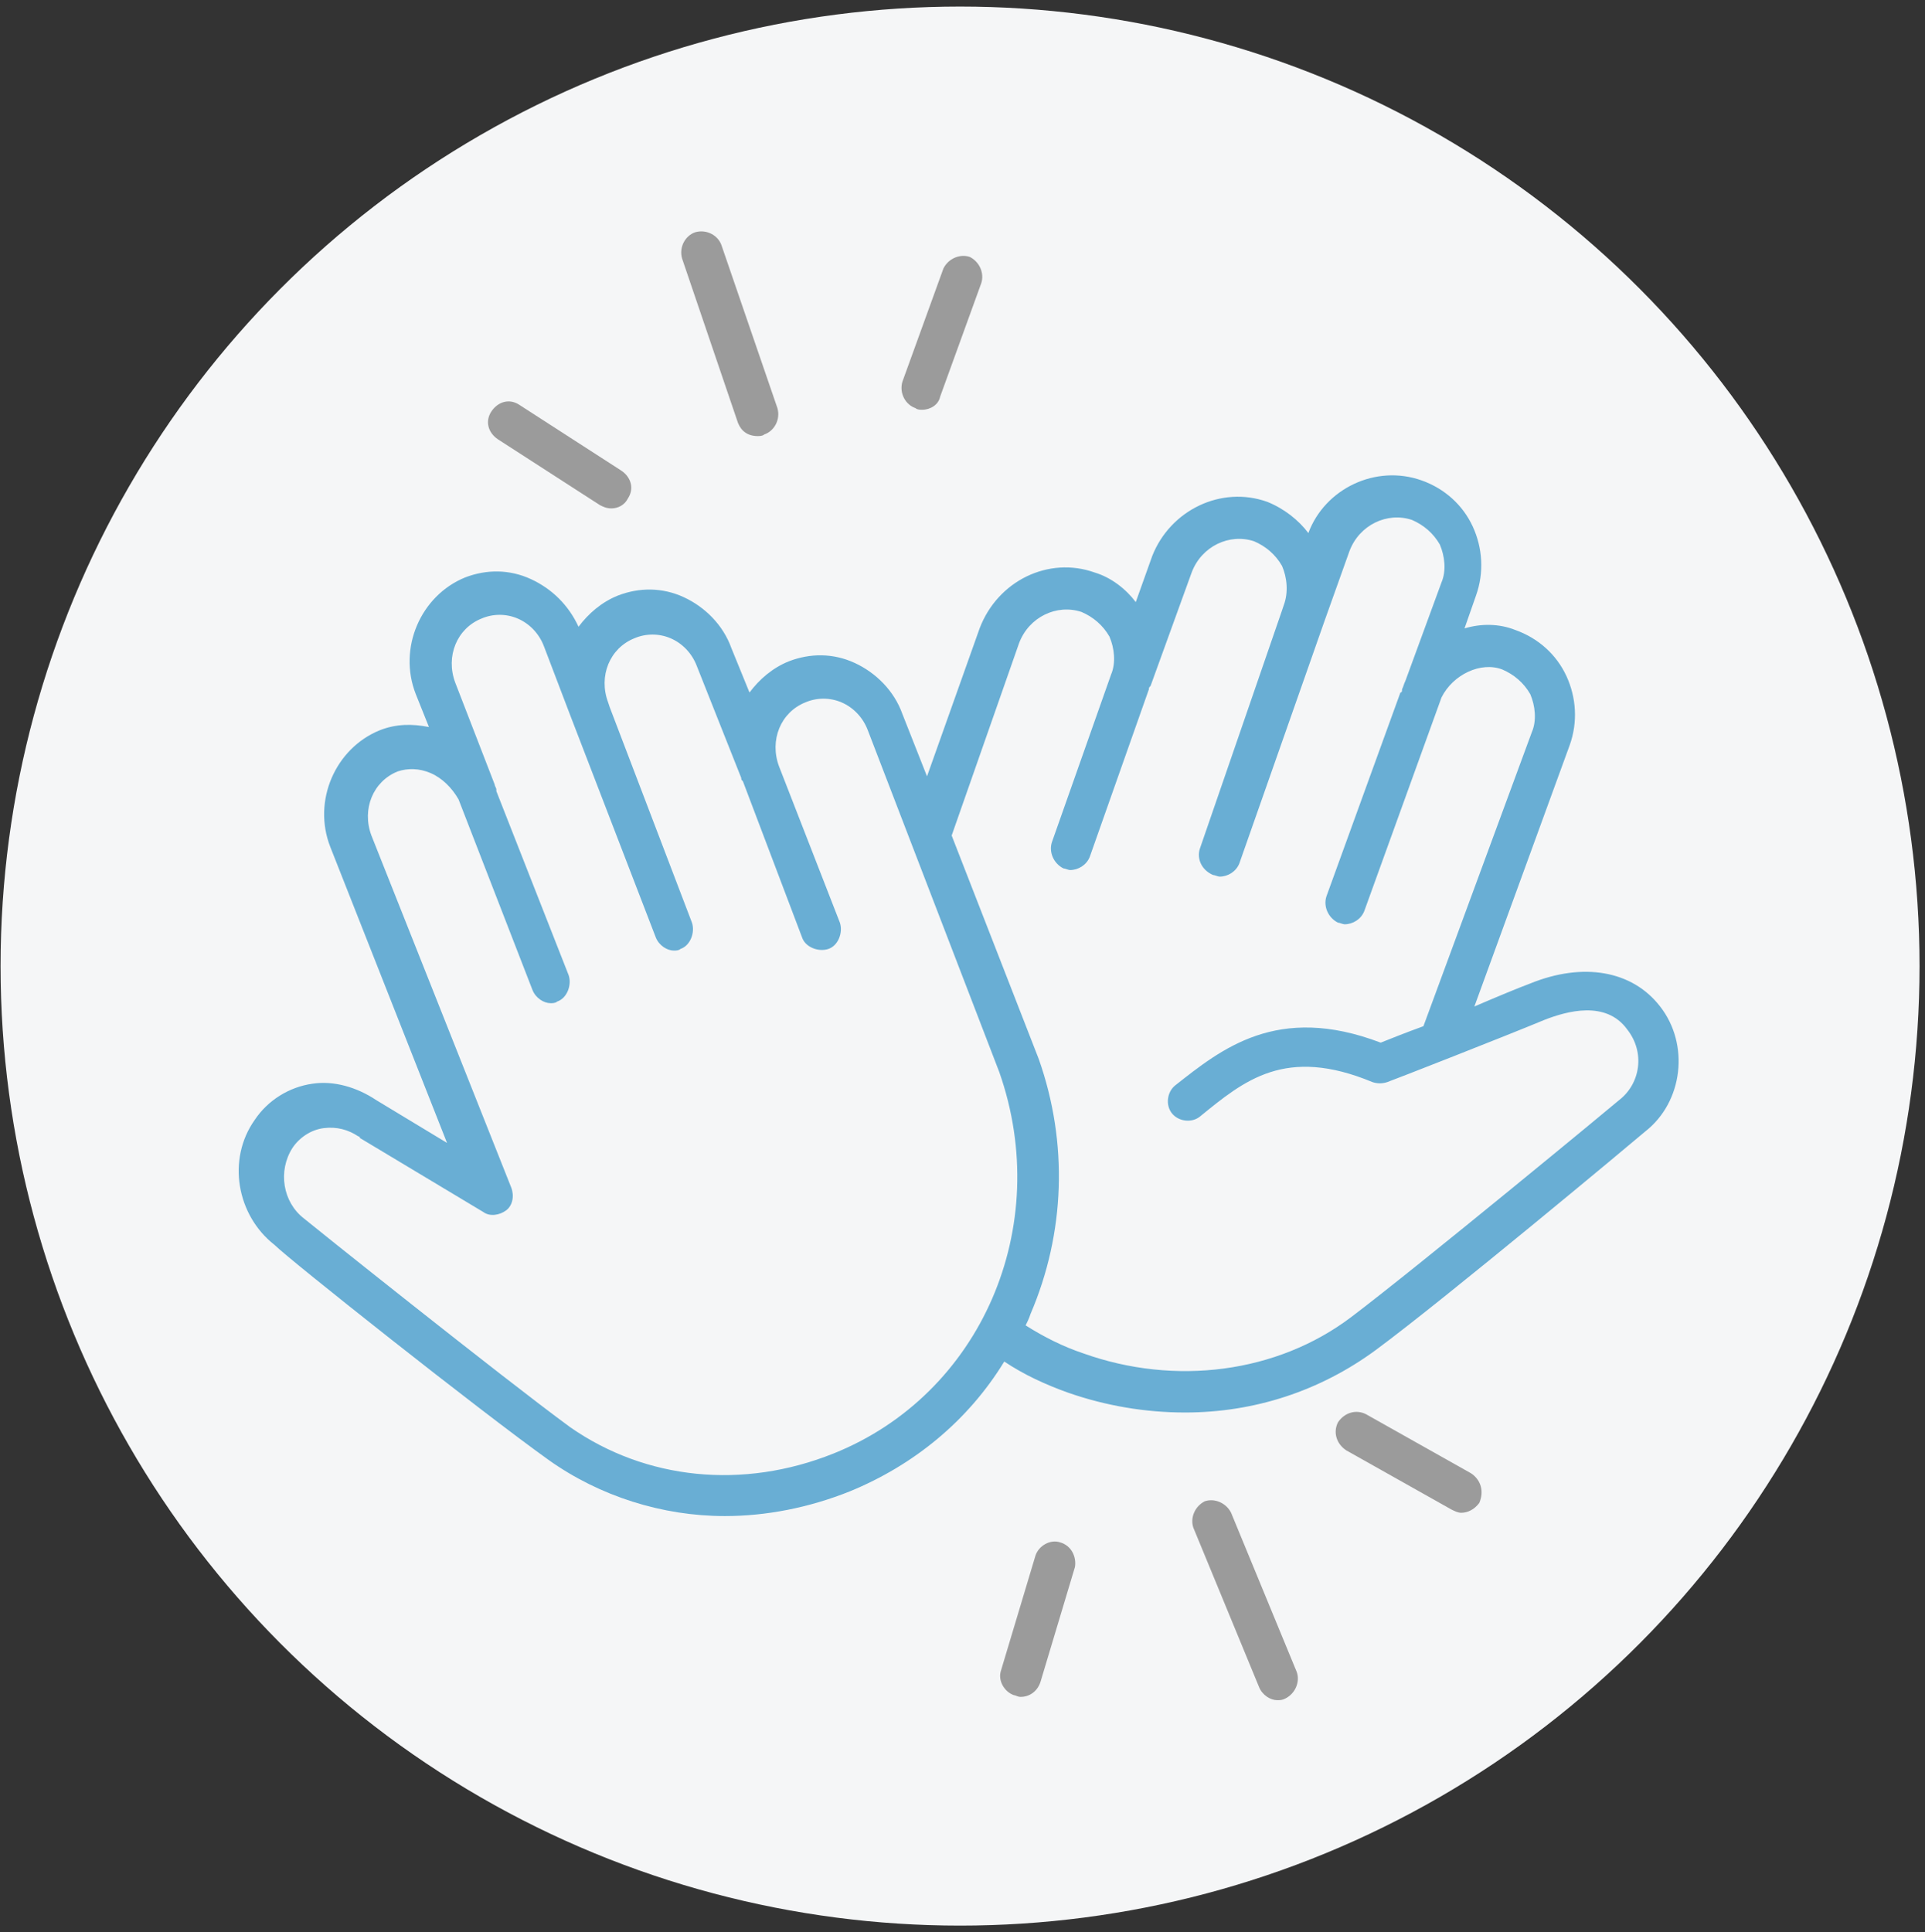 <?xml version="1.0" encoding="UTF-8"?>
<svg width="271px" height="272px" viewBox="0 0 271 272" version="1.1" xmlns="http://www.w3.org/2000/svg" xmlns:xlink="http://www.w3.org/1999/xlink">
    <rect x="0" y="0" width="271" height="272" fill="#333333" stroke="none"/>
    <!-- Generator: Sketch 43.2 (39069) - http://www.bohemiancoding.com/sketch -->
    <title>Group 2</title>
    <desc>Created with Sketch.</desc>
    <defs></defs>
    <g id="Page-1" stroke="none" stroke-width="1" fill="none" fill-rule="evenodd">
        <g id="Group-2">
            <circle id="Oval" fill="#F5F6F7" cx="135.156" cy="136" r="135.076"></circle>
            <g id="noun_1154833_cc" transform="translate(33.156, 32)" fill-rule="nonzero">
                <g id="Group">
                    <path d="M200.555,109.687 C196.621,104.596 189.679,103.439 182.274,106.447 C180.423,107.141 177.646,108.298 174.406,109.687 L187.827,72.893 C188.985,69.653 188.753,66.182 187.365,63.174 C185.976,60.166 183.431,57.852 180.191,56.695 C177.877,55.769 175.332,55.769 173.018,56.463 L174.637,51.835 C175.794,48.595 175.563,45.124 174.175,42.116 C172.786,39.108 170.241,36.794 167.001,35.637 C160.522,33.322 153.348,36.794 151.034,43.042 C149.645,41.19 147.563,39.57 145.249,38.645 C138.769,36.331 131.596,39.802 129.05,46.281 L126.736,52.761 C125.348,50.909 123.265,49.29 120.951,48.595 C114.472,46.281 107.298,49.752 104.753,56.463 L97.348,77.29 L93.877,68.496 C92.72,65.257 90.174,62.711 87.166,61.323 C84.157,59.934 80.918,59.934 77.91,61.091 C75.595,62.017 73.744,63.637 72.356,65.488 L69.81,59.24 C68.653,56 66.108,53.455 63.1,52.066 C60.091,50.678 56.852,50.678 53.843,51.835 C51.529,52.761 49.678,54.38 48.29,56.232 C46.901,53.223 44.587,50.909 41.579,49.521 C38.57,48.133 35.331,48.133 32.322,49.29 C26.075,51.835 22.835,59.24 25.38,65.719 L27.232,70.347 C24.918,69.885 22.603,69.885 20.289,70.81 C14.041,73.356 10.802,80.761 13.347,87.24 L29.777,128.893 L19.827,122.877 C17.05,121.025 13.81,120.1 10.802,120.563 C7.562,121.025 4.554,122.877 2.703,125.654 C-1.231,131.207 0.157,139.075 5.479,143.24 C7.562,145.323 34.405,166.613 44.124,173.555 C51.298,178.646 60.091,181.423 68.885,181.423 C74.67,181.423 80.686,180.265 86.472,177.951 C95.496,174.249 103.133,168.001 108.224,159.67 C111.001,161.522 114.009,162.91 117.249,164.067 C122.571,165.918 128.125,166.844 133.678,166.844 C143.398,166.844 152.654,163.836 160.522,158.05 C170.241,150.877 196.852,128.662 198.472,127.273 C203.795,123.108 204.72,115.009 200.555,109.687 Z M84.157,172.629 C71.43,177.72 57.777,176.332 47.133,168.927 C37.645,161.984 9.876,139.769 9.645,139.538 L9.645,139.538 C6.636,137.224 5.942,132.827 8.025,129.588 C8.95,128.199 10.57,127.042 12.422,126.811 C14.273,126.579 15.893,127.042 17.281,127.968 C17.281,127.968 17.512,127.968 17.512,128.199 L34.868,138.612 C35.794,139.307 37.182,139.075 38.108,138.381 C39.033,137.687 39.265,136.298 38.802,135.141 L19.132,85.62 C17.744,81.918 19.364,77.984 22.835,76.595 C24.223,76.133 25.843,76.133 27.463,76.827 C29.083,77.521 30.471,78.91 31.397,80.529 L41.81,107.373 C42.273,108.53 43.43,109.224 44.356,109.224 C44.587,109.224 45.05,109.224 45.281,108.992 C46.67,108.53 47.364,106.678 46.901,105.29 L36.719,79.372 L36.719,79.141 C36.719,78.91 36.488,78.678 36.488,78.447 L30.934,64.1 C29.546,60.397 31.165,56.463 34.637,55.075 C36.256,54.38 38.108,54.38 39.727,55.075 C41.347,55.769 42.736,57.157 43.43,59.009 L47.133,68.728 L47.133,68.728 L59.166,99.968 C59.628,101.125 60.785,101.819 61.711,101.819 C61.943,101.819 62.405,101.819 62.637,101.587 C64.025,101.125 64.719,99.273 64.257,97.885 L52.686,67.571 L52.686,67.571 L52.455,66.876 C51.066,63.174 52.686,59.24 56.157,57.852 C57.777,57.157 59.628,57.157 61.248,57.852 C62.868,58.546 64.257,59.934 64.951,61.785 L71.199,77.521 L71.199,77.521 C71.199,77.752 71.199,77.752 71.43,77.984 L79.761,99.968 C80.224,101.356 82.075,102.05 83.463,101.587 C84.852,101.125 85.546,99.273 85.083,97.885 L76.521,75.901 C75.133,72.199 76.752,68.265 80.224,66.876 C81.843,66.182 83.695,66.182 85.315,66.876 C86.934,67.571 88.323,68.959 89.017,70.81 L107.53,118.943 C115.166,140.695 104.984,164.298 84.157,172.629 Z M194.77,122.877 L194.77,122.877 C194.538,123.108 166.538,146.249 157.05,153.422 C146.637,161.29 132.29,163.141 119.331,158.513 C116.554,157.588 113.778,156.199 111.232,154.579 C111.463,154.117 111.695,153.654 111.926,152.96 C116.786,141.621 117.249,128.893 113.083,117.092 L113.083,117.092 L100.819,85.62 L110.306,58.546 C111.695,54.843 115.629,52.992 119.1,54.149 C120.72,54.843 122.108,56 123.034,57.62 C123.728,59.24 123.959,61.323 123.265,62.943 L114.935,86.546 C114.472,87.934 115.166,89.554 116.554,90.248 C116.786,90.248 117.249,90.48 117.48,90.48 C118.637,90.48 119.794,89.786 120.257,88.629 L128.588,65.025 C128.588,64.794 128.588,64.794 128.819,64.562 L128.819,64.562 L134.604,48.595 C135.993,44.893 139.926,43.042 143.398,44.199 C145.017,44.893 146.406,46.05 147.331,47.67 C148.026,49.29 148.257,51.372 147.563,53.223 L147.563,53.223 L147.331,53.918 L147.331,53.918 L135.761,87.472 C135.298,88.86 135.993,90.48 137.612,91.174 C137.844,91.174 138.307,91.405 138.538,91.405 C139.695,91.405 140.852,90.711 141.315,89.554 L153.348,55.306 L156.819,45.587 C158.208,41.885 162.141,40.033 165.613,41.19 C167.232,41.885 168.621,43.042 169.546,44.661 C170.241,46.281 170.472,48.364 169.778,49.984 L164.687,63.868 C164.455,64.331 164.455,64.562 164.224,65.025 C164.224,65.257 164.224,65.488 163.993,65.488 L153.579,94.182 C153.117,95.571 153.811,97.191 155.199,97.885 C155.431,97.885 155.893,98.116 156.125,98.116 C157.282,98.116 158.439,97.422 158.902,96.265 L169.778,66.182 C171.398,62.943 175.332,61.091 178.34,62.248 C179.96,62.943 181.348,64.1 182.274,65.719 C182.968,67.339 183.199,69.422 182.505,71.042 L167.232,112.463 C164.687,113.389 162.373,114.315 161.216,114.778 C146.637,109.224 138.769,115.703 132.29,120.794 C131.133,121.72 130.902,123.571 131.827,124.728 C132.753,125.885 134.604,126.116 135.761,125.191 C142.009,120.1 147.794,115.24 160.059,120.331 C160.753,120.563 161.447,120.563 162.141,120.331 C162.836,120.1 178.803,113.852 184.356,111.538 C187.365,110.381 192.918,108.761 195.927,112.926 C198.472,116.166 197.778,120.563 194.77,122.877 Z" id="Shape" fill="#69AED4"></path>
                    <path d="M36.951,29.851 L51.298,39.108 C51.761,39.339 52.223,39.57 52.918,39.57 C53.843,39.57 54.769,39.108 55.232,38.182 C56.157,36.794 55.695,35.174 54.306,34.248 L39.959,24.992 C38.57,24.066 36.951,24.529 36.025,25.918 C35.099,27.306 35.562,28.926 36.951,29.851 Z" id="Shape" fill="#9B9B9B"></path>
                    <path d="M70.736,27.537 C71.199,28.694 72.124,29.389 73.513,29.389 C73.744,29.389 74.207,29.389 74.438,29.157 C75.827,28.694 76.752,27.075 76.29,25.455 L68.422,2.545 C67.959,1.157 66.339,0.231 64.719,0.694 C63.331,1.157 62.405,2.777 62.868,4.397 L70.736,27.537 Z" id="Shape" fill="#9B9B9B"></path>
                    <path d="M95.728,25.455 C95.959,25.686 96.422,25.686 96.653,25.686 C97.81,25.686 98.968,24.992 99.199,23.835 L104.984,7.868 C105.447,6.479 104.753,4.86 103.364,4.165 C101.976,3.703 100.356,4.397 99.662,5.785 L93.877,21.752 C93.414,23.372 94.339,24.992 95.728,25.455 Z" id="Shape" fill="#9B9B9B"></path>
                    <path d="M116.092,185.125 C114.703,184.662 113.083,185.588 112.62,186.976 L107.761,203.175 C107.298,204.563 108.224,206.183 109.612,206.646 C109.844,206.646 110.075,206.877 110.538,206.877 C111.695,206.877 112.852,206.183 113.315,204.795 L118.174,188.596 C118.406,187.208 117.711,185.588 116.092,185.125 Z" id="Shape" fill="#9B9B9B"></path>
                    <path d="M140.158,180.96 C139.464,179.571 137.844,178.877 136.455,179.34 C135.067,180.034 134.373,181.654 134.835,183.042 L144.092,205.489 C144.555,206.646 145.712,207.34 146.637,207.34 C147.1,207.34 147.331,207.34 147.794,207.109 C149.183,206.414 149.877,204.795 149.414,203.406 L140.158,180.96 Z" id="Shape" fill="#9B9B9B"></path>
                    <path d="M173.943,175.406 L159.133,167.075 C157.745,166.381 156.125,166.844 155.199,168.232 C154.505,169.621 154.968,171.241 156.356,172.166 L171.166,180.497 C171.629,180.728 172.092,180.96 172.555,180.96 C173.48,180.96 174.406,180.497 175.1,179.571 C175.794,177.951 175.332,176.332 173.943,175.406 Z" id="Shape" fill="#9B9B9B"></path>
                </g>
            </g>
        </g>
    </g>
</svg>
